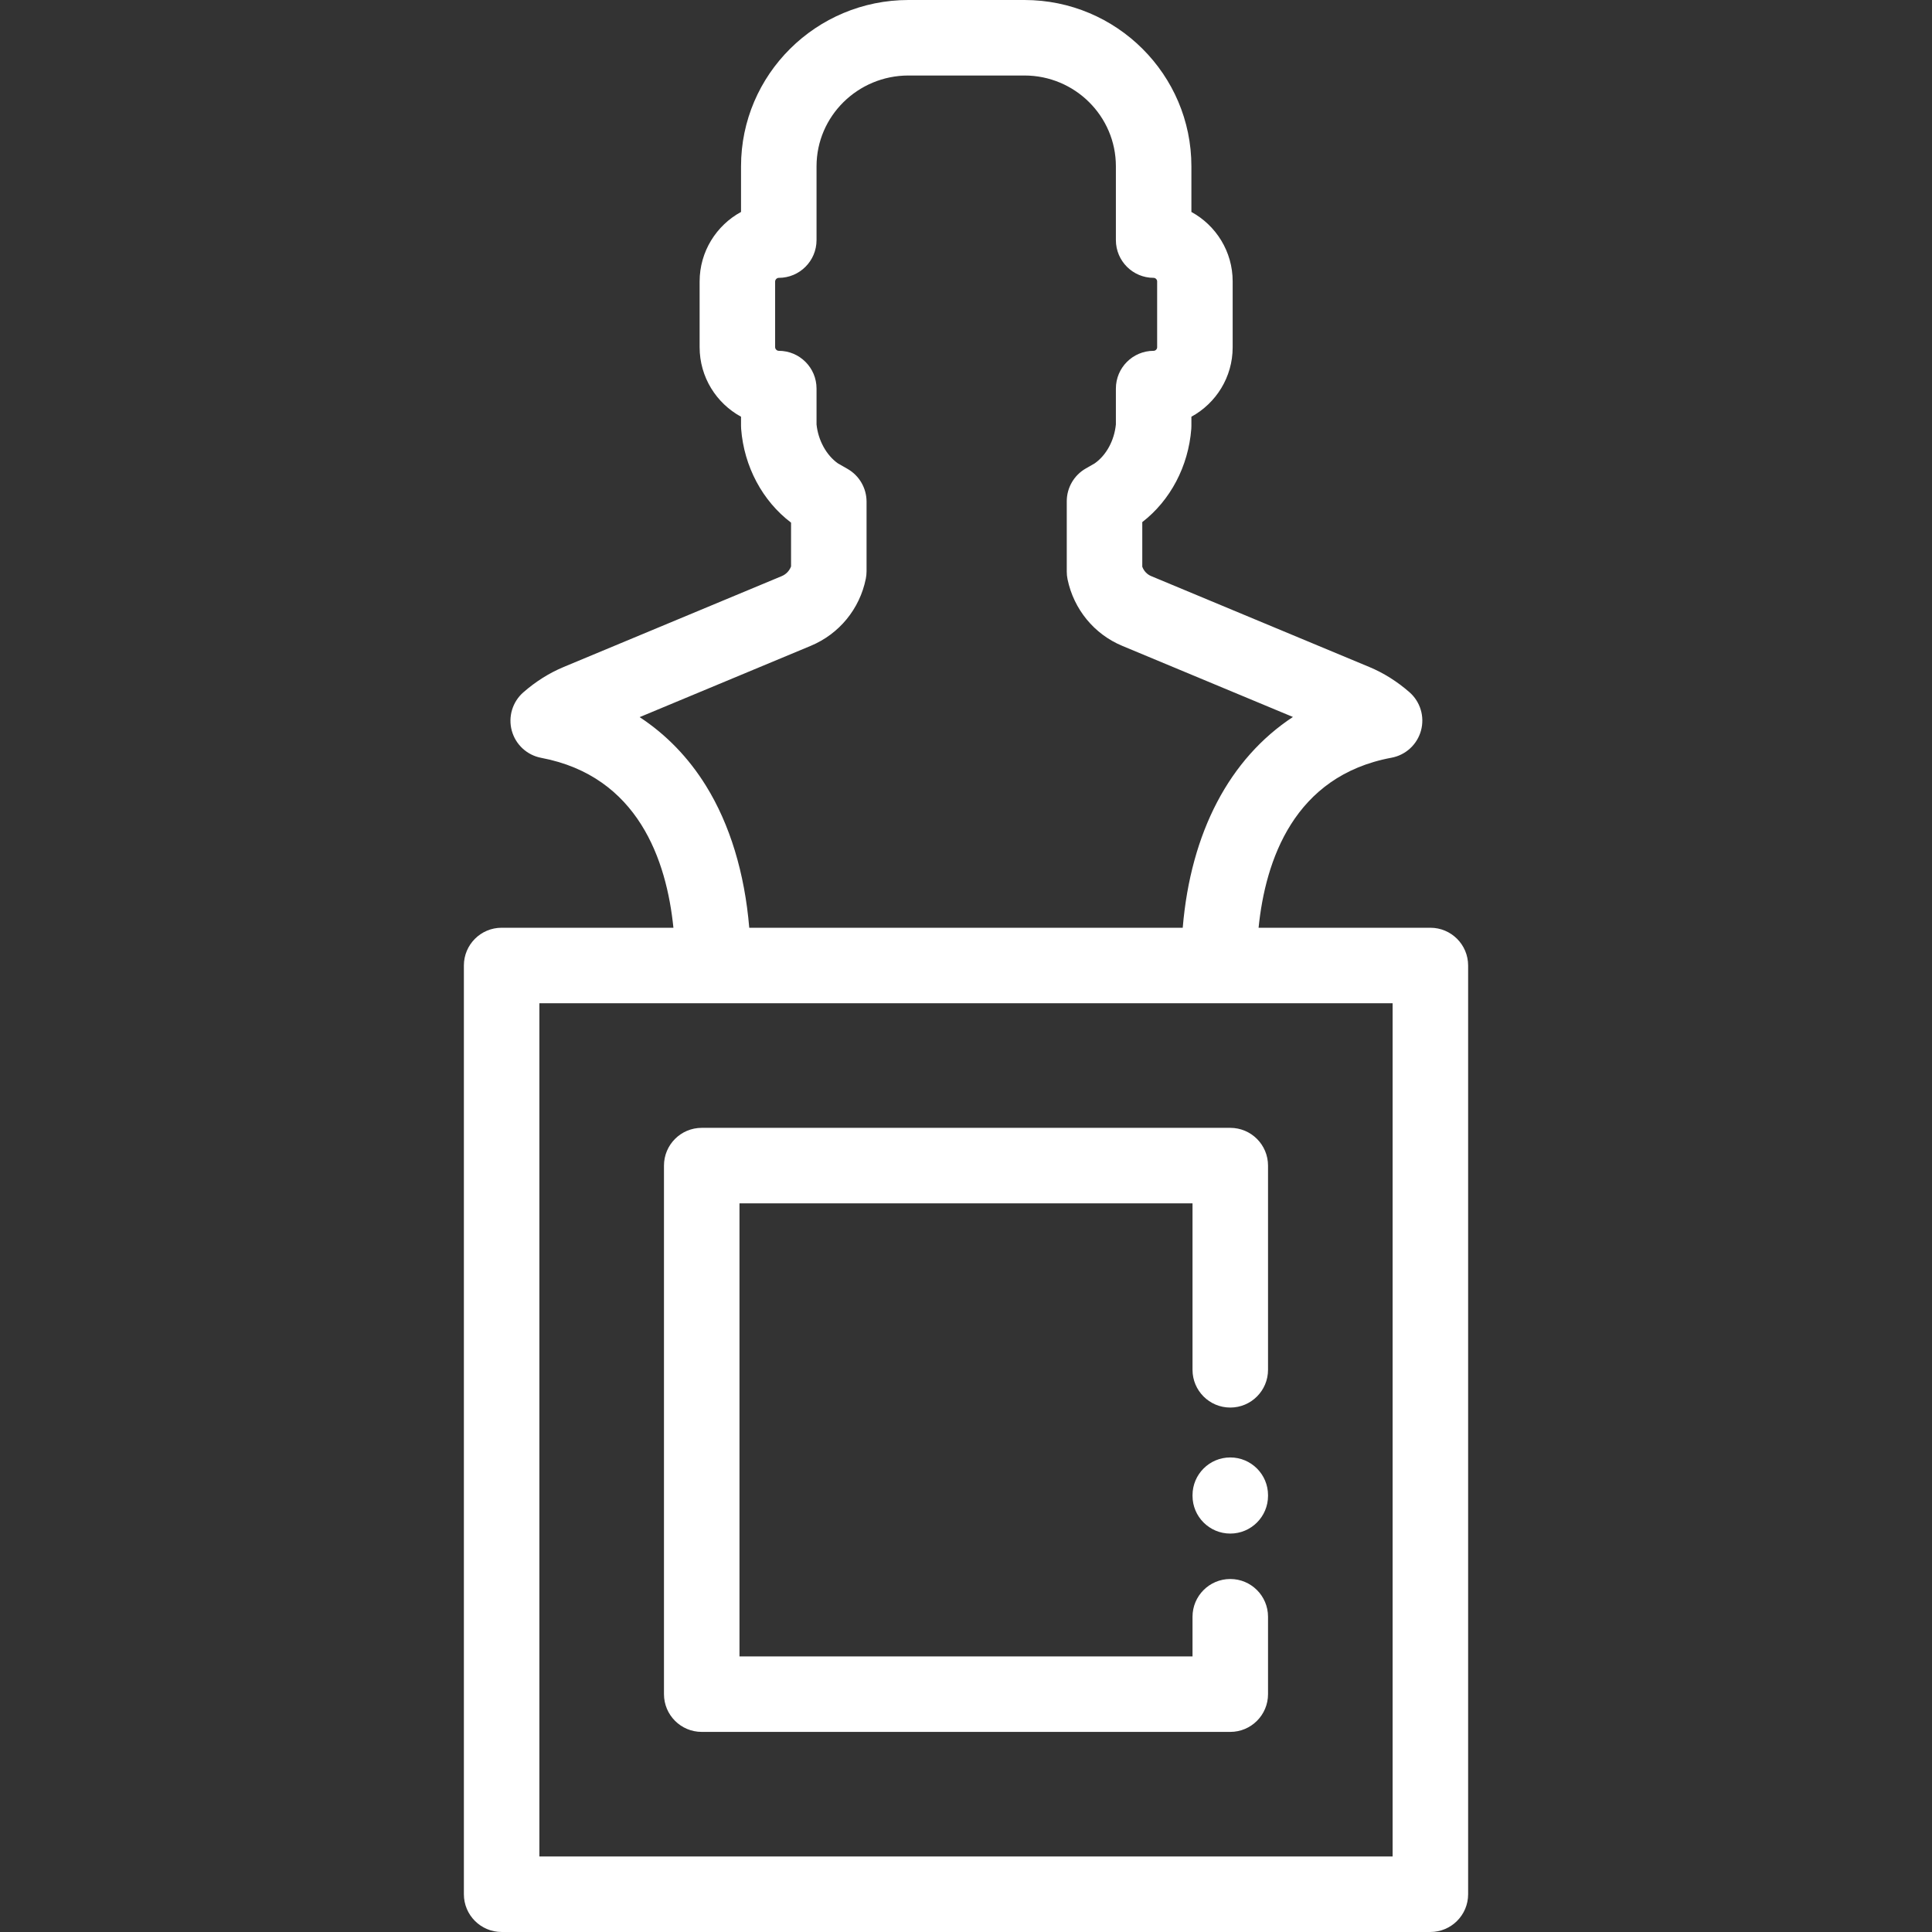 <svg xmlns="http://www.w3.org/2000/svg" version="1.1" xmlns:xlink="http://www.w3.org/1999/xlink" xmlns:svgjs="http://svgjs.com/svgjs" width="512" height="512" x="0" y="0" viewBox="0 0 512 512" style="enable-background:new 0 0 512 512" xml:space="preserve" class=""><rect x="0" y="0" width="512" height="512" fill="#333333" stroke="none"/><g>
<g xmlns="http://www.w3.org/2000/svg">
	<g>
		<path d="M326.036,386.238c-5.525,0-10.005,4.479-10.005,10.005v0.164c0,5.526,4.48,10.005,10.005,10.005    c5.525,0,10.005-4.479,10.005-10.005v-0.164C336.041,390.717,331.561,386.238,326.036,386.238z" fill="#ffffff" data-original="#000000" class=""></path>
	</g>
</g>
<g xmlns="http://www.w3.org/2000/svg">
	<g>
		<path d="M326.035,373.018c5.525,0,10.005-4.479,10.005-10.005v-54.117c0-5.526-4.48-10.005-10.005-10.005h-140.07    c-5.525,0-10.005,4.479-10.005,10.005v140.071c0,5.526,4.48,10.005,10.005,10.005h140.07c5.525,0,10.005-4.479,10.005-10.005    v-20.51c0-5.526-4.48-10.005-10.005-10.005c-5.525,0-10.005,4.479-10.005,10.005v10.505h-120.06V318.902h120.06v44.112    C316.03,368.539,320.51,373.018,326.035,373.018z" fill="#ffffff" data-original="#000000" class=""></path>
	</g>
</g>
<g xmlns="http://www.w3.org/2000/svg">
	<g>
		<path d="M379.063,245.864h-45.526c1.801-17.816,9.343-40.25,35.219-45.06c3.773-0.701,6.813-3.499,7.823-7.201    c1.012-3.703-0.185-7.657-3.078-10.178c-3.27-2.849-6.844-5.093-10.627-6.668l-57.795-24.081    c-1.102-0.458-1.936-1.348-2.363-2.493v-11.822c7.425-5.722,12.231-14.794,12.988-24.705c0.02-0.253,0.029-0.508,0.029-0.762    v-2.46c6.51-3.556,10.936-10.466,10.936-18.391V74.563c0-7.925-4.425-14.837-10.936-18.391V44.063    C315.732,19.767,295.889,0,271.498,0H240.75c-24.464,0-44.369,19.767-44.369,44.063v12.103    c-6.531,3.559-10.974,10.488-10.974,18.435v17.401c0,7.947,4.441,14.877,10.974,18.435v2.455c0,0.254,0.01,0.509,0.029,0.762    c0.763,9.98,5.662,19.124,13.227,24.852v11.601c-0.428,1.155-1.314,2.088-2.462,2.567l-57.795,24.081    c-3.811,1.587-7.406,3.848-10.687,6.718c-2.881,2.521-4.071,6.465-3.065,10.159s4.032,6.489,7.794,7.202    c25.737,4.868,33.245,27.254,35.041,45.028h-45.525c-5.525,0-10.005,4.479-10.005,10.005v246.125    c0,5.526,4.48,10.005,10.005,10.005h246.126c5.525,0,10.005-4.479,10.005-10.005V255.869    C389.068,250.344,384.588,245.864,379.063,245.864z M169.512,190.047l45.36-18.901c7.529-3.138,12.98-9.792,14.581-17.799    c0.129-0.646,0.194-1.304,0.194-1.963v-18.436c0-3.59-1.923-6.905-5.04-8.686l-2.534-1.449c-3.068-2.143-5.266-6.147-5.682-10.351    v-9.486c0-5.526-4.48-10.005-10.005-10.005c-0.507,0-0.969-0.461-0.969-0.968v-17.4c0-0.507,0.461-0.969,0.969-0.969    c5.525,0,10.005-4.479,10.005-10.005V44.063c0-13.263,10.928-24.053,24.358-24.053h30.748c13.358,0,24.224,10.791,24.224,24.053    v19.565c0,5.526,4.48,10.005,10.005,10.005c0.486,0,0.93,0.443,0.93,0.93v17.478c0,0.486-0.443,0.929-0.93,0.929    c-5.525,0-10.005,4.479-10.005,10.005v9.489c-0.418,4.282-2.552,8.2-5.639,10.351l-2.352,1.349    c-3.109,1.783-5.027,5.094-5.027,8.678v18.647c0,0.683,0.07,1.366,0.209,2.035c1.651,7.947,7.061,14.535,14.469,17.622    l45.258,18.858c-16.74,11.012-27.077,30.494-29.203,55.86H198.56c-1.218-14.51-5.122-27.375-11.468-37.621    C182.462,200.769,176.532,194.656,169.512,190.047z M369.058,491.99H142.942V265.875h226.115V491.99z" fill="#ffffff" data-original="#000000" class=""></path>
	</g>
</g>
<g xmlns="http://www.w3.org/2000/svg">
</g>
<g xmlns="http://www.w3.org/2000/svg">
</g>
<g xmlns="http://www.w3.org/2000/svg">
</g>
<g xmlns="http://www.w3.org/2000/svg">
</g>
<g xmlns="http://www.w3.org/2000/svg">
</g>
<g xmlns="http://www.w3.org/2000/svg">
</g>
<g xmlns="http://www.w3.org/2000/svg">
</g>
<g xmlns="http://www.w3.org/2000/svg">
</g>
<g xmlns="http://www.w3.org/2000/svg">
</g>
<g xmlns="http://www.w3.org/2000/svg">
</g>
<g xmlns="http://www.w3.org/2000/svg">
</g>
<g xmlns="http://www.w3.org/2000/svg">
</g>
<g xmlns="http://www.w3.org/2000/svg">
</g>
<g xmlns="http://www.w3.org/2000/svg">
</g>
<g xmlns="http://www.w3.org/2000/svg">
</g>
</g></svg>